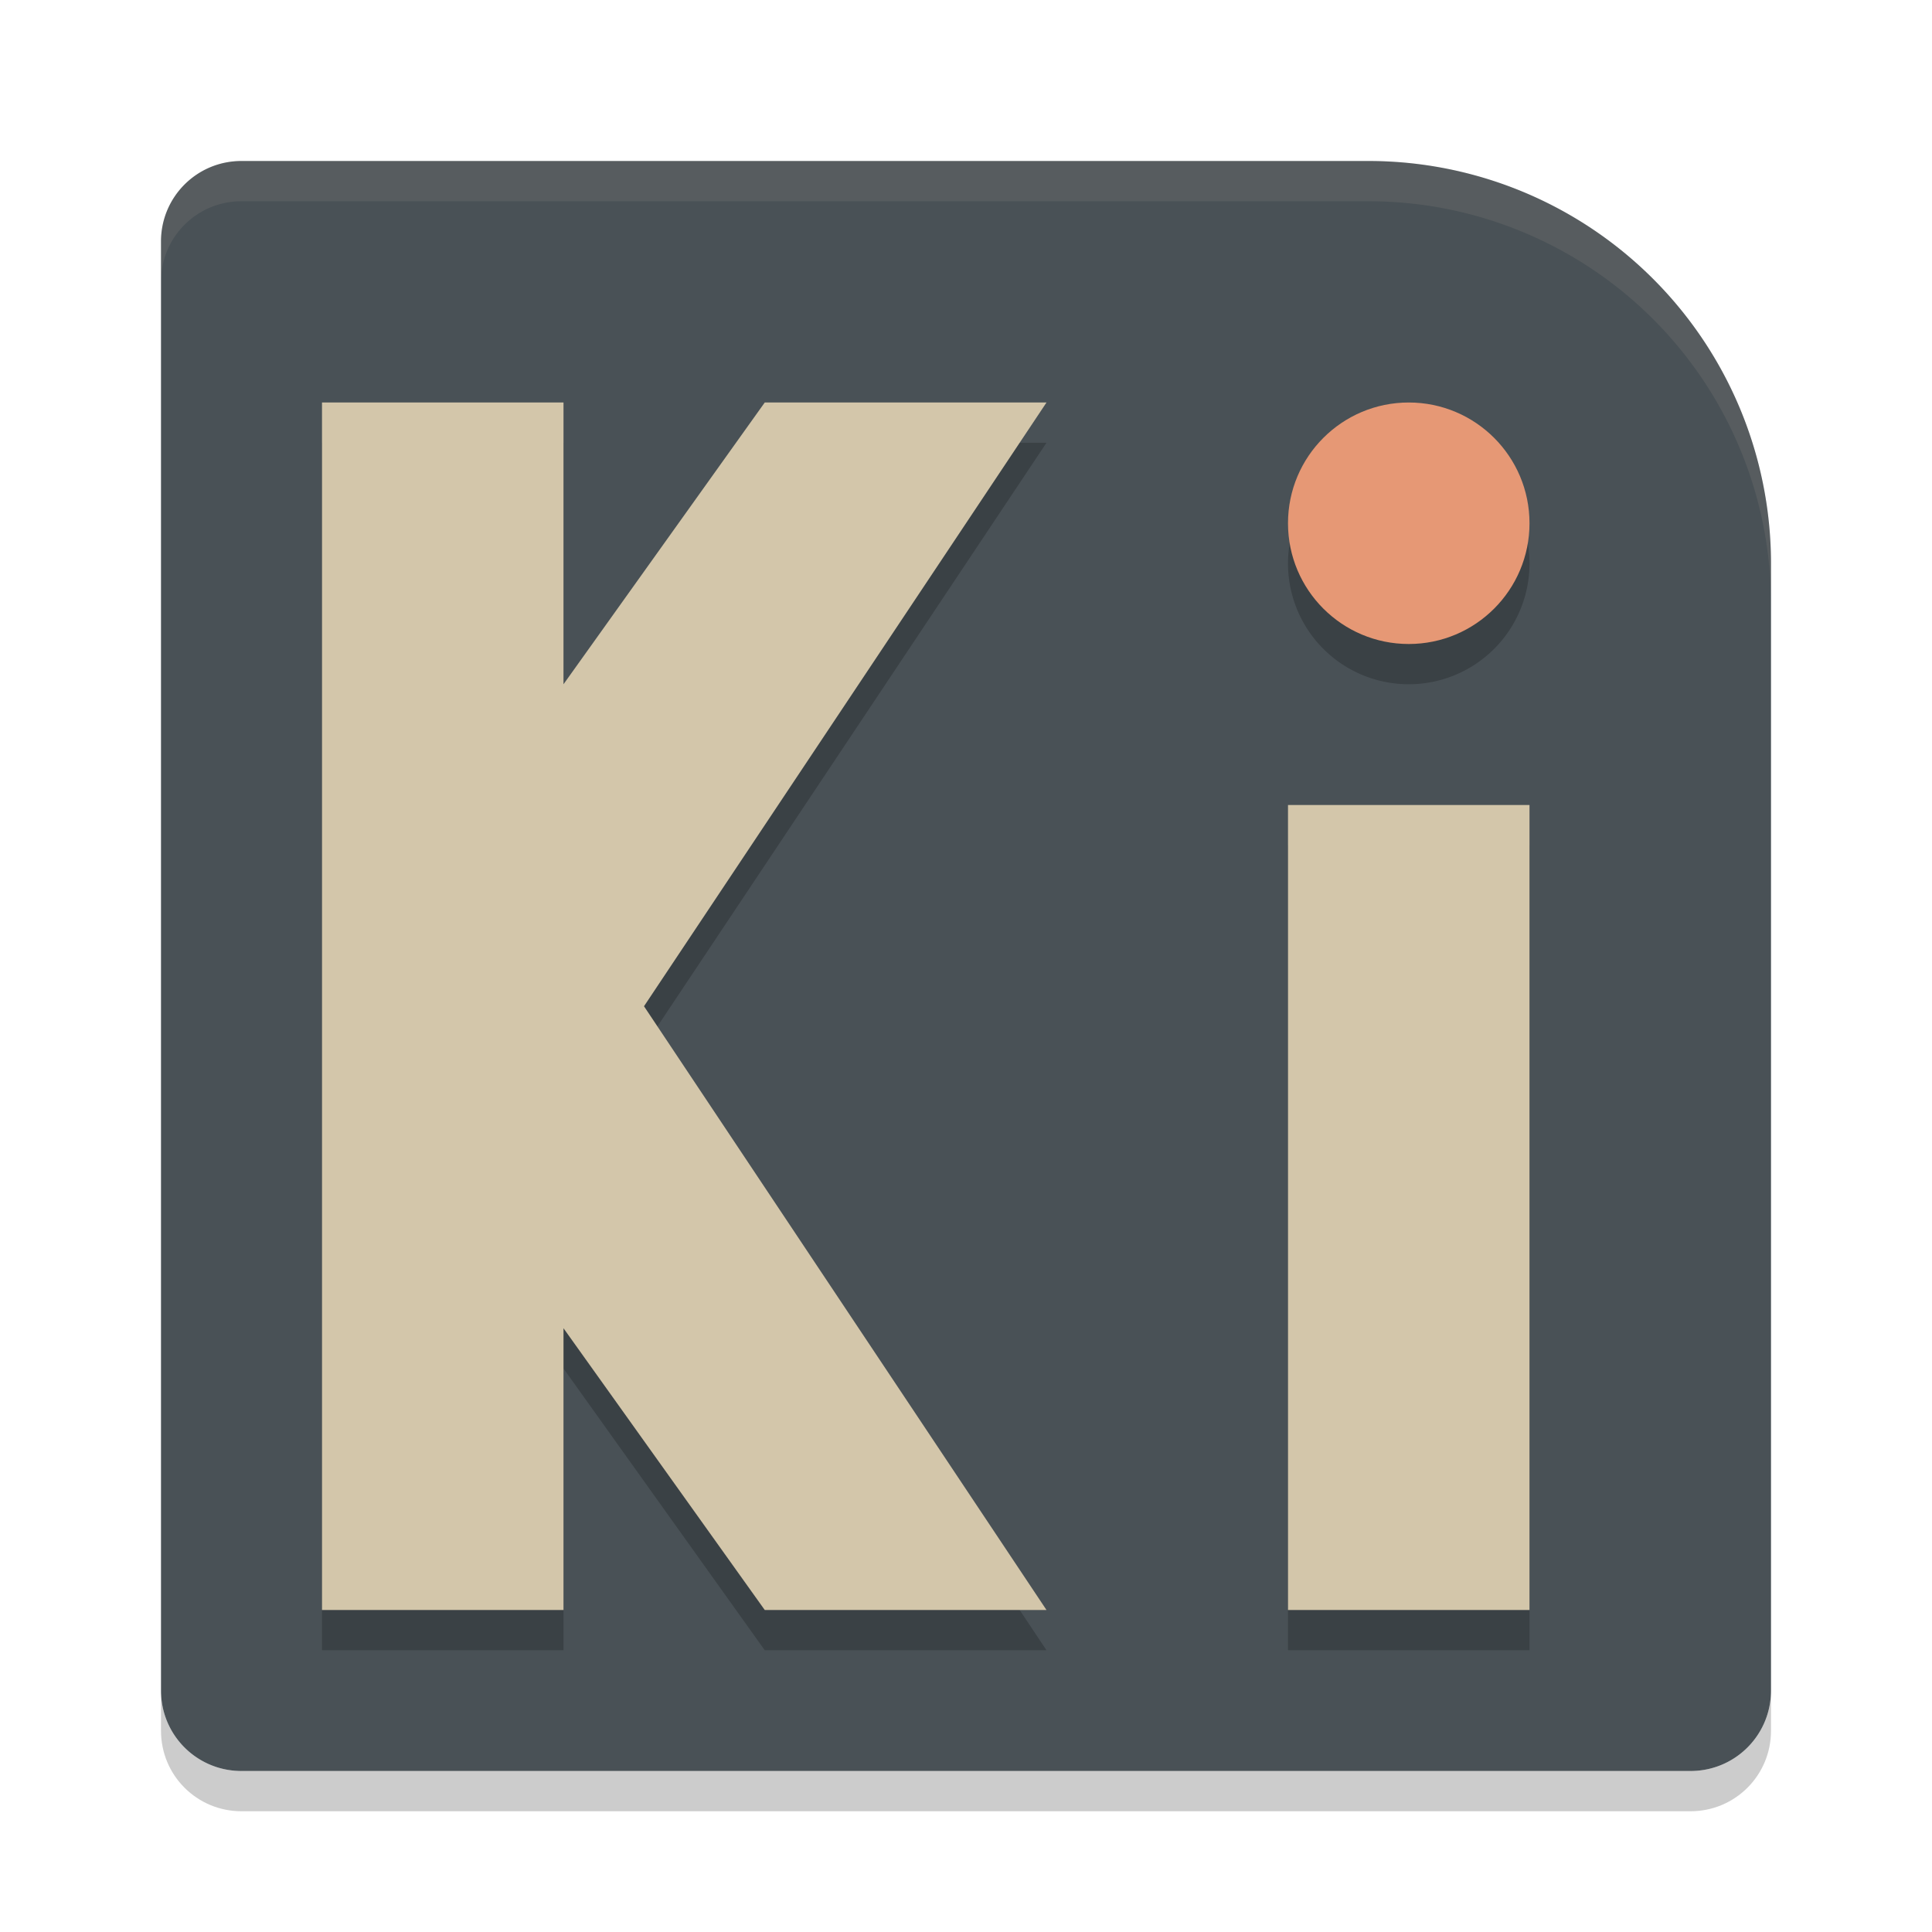 <svg xmlns="http://www.w3.org/2000/svg" width="24" height="24" version="1">
 <path opacity=".2" d="m3 22.5c-0.554 0-1-0.446-1-1v-0.5c0 0.554 0.446 1 1 1h18c0.554 0 1-0.446 1-1v0.5c0 0.554-0.446 1-1 1h-18z"/>
 <path style="fill:#495156" d="M 3,2 C 2.446,2 2,2.446 2,3 v 18 c 0,0.554 0.446,1 1,1 h 18 c 0.554,0 1,-0.446 1,-1 V 7 A 5,5 0 0 0 17,2 Z"/>
 <path opacity=".2" d="m4 5.5v15h3v-3.5l2.5 3.5h3.5l-5-7.5 5-7.5h-3.5l-2.5 3.5v-3.5h-3zm13.5 0a1.5 1.5 0 0 0 -1.5 1.5 1.5 1.5 0 0 0 1.5 1.5 1.5 1.5 0 0 0 1.5 -1.5 1.5 1.5 0 0 0 -1.5 -1.5zm-1.5 5v10h3v-10h-3z"/>
 <path style="fill:#d3c6aa" d="m4 5v15h3v-3.5l2.5 3.5h3.5l-5-7.5 5-7.5h-3.5l-2.5 3.5v-3.5z"/>
 <path style="fill:#d3c6aa" d="m16 10h3v10h-3z"/>
 <circle fill="#e69875" cx="17.5" cy="6.5" r="1.5"/>
 <path style="fill:#d3c6aa;opacity:0.1" d="M 3 2 C 2.446 2 2 2.446 2 3 L 2 3.5 C 2 2.946 2.446 2.5 3 2.5 L 17 2.5 A 5 5 0 0 1 22 7.5 L 22 7 A 5 5 0 0 0 17 2 L 3 2 z"/>
</svg>
